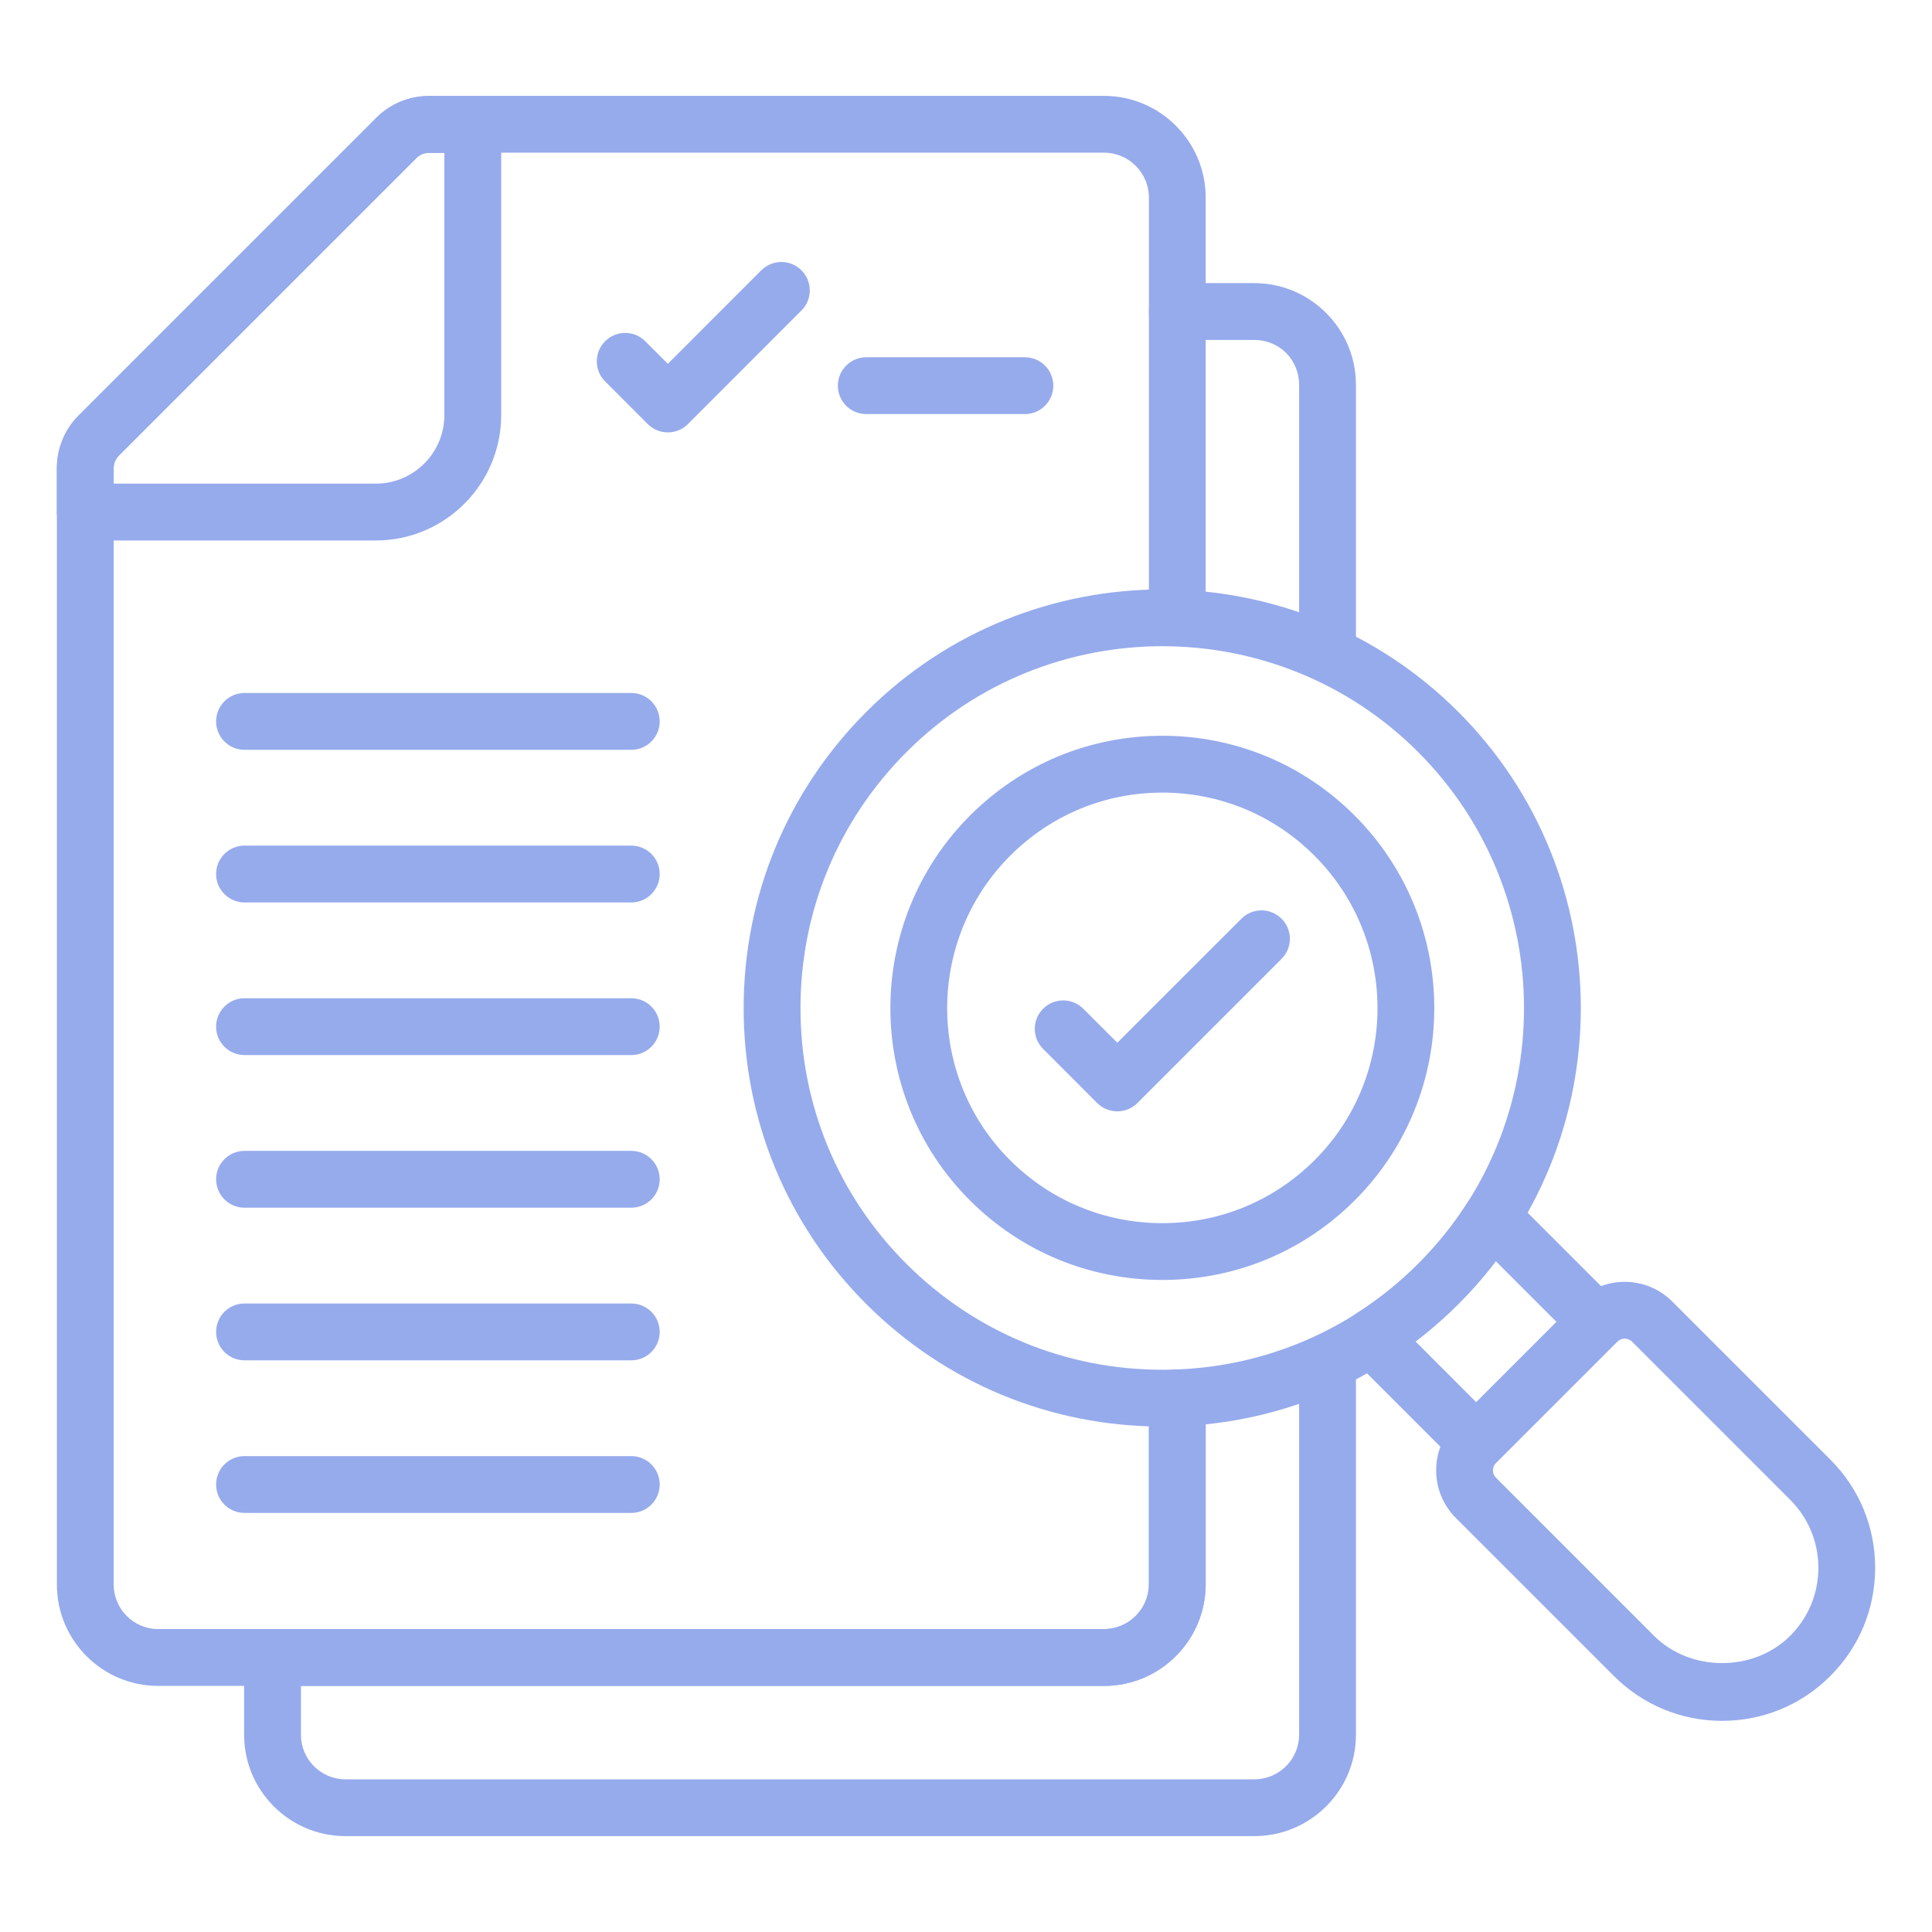 <svg width="48" height="48" viewBox="0 0 48 48" fill="none" xmlns="http://www.w3.org/2000/svg">
<path d="M27.429 41.886H3.93C2.542 41.886 1.413 40.756 1.413 39.368V11.627C1.413 11.14 1.61 10.664 1.954 10.32L9.352 2.923C9.695 2.579 10.172 2.382 10.658 2.382H27.429C28.822 2.382 29.955 3.516 29.955 4.909V15.347C29.955 15.738 29.639 16.053 29.25 16.053C28.86 16.053 28.544 15.738 28.544 15.347V4.909C28.544 4.294 28.044 3.793 27.429 3.793H10.658C10.544 3.793 10.432 3.84 10.35 3.921L2.952 11.319C2.871 11.4 2.825 11.512 2.825 11.627V39.368C2.825 39.977 3.321 40.474 3.93 40.474H27.429C28.044 40.474 28.544 39.974 28.544 39.359V34.73C28.544 34.34 28.86 34.024 29.25 34.024C29.639 34.024 29.955 34.34 29.955 34.73V39.359C29.955 40.752 28.822 41.886 27.429 41.886Z" fill="#96ABEC"/>
<path d="M32.982 16.691C32.593 16.691 32.276 16.375 32.276 15.985V9.561C32.276 8.936 31.787 8.446 31.161 8.446H29.25C28.86 8.446 28.544 8.13 28.544 7.74C28.544 7.35 28.86 7.034 29.25 7.034H31.161C32.554 7.034 33.688 8.168 33.688 9.561V15.985C33.688 16.375 33.372 16.691 32.982 16.691ZM31.161 45.618H8.583C7.195 45.618 6.065 44.489 6.065 43.101V41.18C6.065 40.789 6.381 40.474 6.771 40.474H27.429C28.044 40.474 28.544 39.974 28.544 39.359V34.73C28.544 34.34 28.86 34.024 29.25 34.024C29.639 34.024 29.955 34.34 29.955 34.73V39.359C29.955 40.752 28.822 41.886 27.429 41.886H7.477V43.101C7.477 43.71 7.973 44.207 8.583 44.207H31.161C31.776 44.207 32.276 43.71 32.276 43.101V34.093C32.276 33.703 32.593 33.387 32.982 33.387C33.372 33.387 33.688 33.703 33.688 34.093V43.101C33.688 44.489 32.554 45.618 31.161 45.618ZM9.337 13.428H2.118C1.728 13.428 1.412 13.112 1.412 12.722V11.631C1.412 11.144 1.609 10.668 1.954 10.324L9.349 2.929C9.697 2.58 10.161 2.388 10.655 2.388H11.746C12.136 2.388 12.452 2.704 12.452 3.094V10.312C12.452 12.03 11.055 13.428 9.337 13.428ZM2.823 12.016H9.337C10.276 12.016 11.04 11.252 11.04 10.312V3.8H10.655C10.539 3.8 10.43 3.845 10.348 3.926L2.951 11.323C2.87 11.404 2.823 11.517 2.823 11.631V12.016V12.016ZM15.684 37.588H6.075C5.685 37.588 5.369 37.273 5.369 36.882C5.369 36.492 5.685 36.176 6.075 36.176H15.684C16.074 36.176 16.39 36.492 16.39 36.882C16.39 37.273 16.074 37.588 15.684 37.588ZM15.684 33.797H6.075C5.685 33.797 5.369 33.481 5.369 33.091C5.369 32.701 5.685 32.385 6.075 32.385H15.684C16.074 32.385 16.39 32.701 16.39 33.091C16.39 33.481 16.074 33.797 15.684 33.797ZM15.684 30.005H6.075C5.685 30.005 5.369 29.689 5.369 29.299C5.369 28.909 5.685 28.593 6.075 28.593H15.684C16.074 28.593 16.39 28.909 16.39 29.299C16.39 29.689 16.074 30.005 15.684 30.005ZM15.684 26.213H6.075C5.685 26.213 5.369 25.897 5.369 25.507C5.369 25.117 5.685 24.801 6.075 24.801H15.684C16.074 24.801 16.39 25.117 16.39 25.507C16.39 25.897 16.074 26.213 15.684 26.213ZM15.684 22.421H6.075C5.685 22.421 5.369 22.105 5.369 21.715C5.369 21.325 5.685 21.009 6.075 21.009H15.684C16.074 21.009 16.39 21.325 16.39 21.715C16.39 22.105 16.074 22.421 15.684 22.421ZM15.684 18.629H6.075C5.685 18.629 5.369 18.313 5.369 17.923C5.369 17.533 5.685 17.217 6.075 17.217H15.684C16.074 17.217 16.39 17.533 16.39 17.923C16.39 18.313 16.074 18.629 15.684 18.629Z" fill="#96ABEC"/>
<path d="M28.878 35.442C26.097 35.442 23.483 34.36 21.519 32.395C19.554 30.431 18.473 27.818 18.476 25.039C18.478 22.262 19.561 19.65 21.526 17.684C25.579 13.631 32.175 13.631 36.229 17.684C40.287 21.742 40.291 28.341 36.237 32.395C34.273 34.36 31.659 35.442 28.878 35.442ZM28.878 16.055C26.577 16.055 24.276 16.931 22.525 18.682C20.826 20.381 19.889 22.639 19.888 25.04C19.886 27.442 20.819 29.699 22.517 31.397C24.215 33.095 26.474 34.031 28.878 34.031C31.282 34.031 33.541 33.095 35.239 31.397C38.742 27.893 38.738 22.19 35.231 18.682C33.479 16.931 31.179 16.055 28.878 16.055Z" fill="#96ABEC"/>
<path d="M28.878 31.8C27.07 31.8 25.371 31.097 24.093 29.819C21.461 27.186 21.464 22.898 24.102 20.26C25.379 18.983 27.075 18.28 28.878 18.28C30.68 18.28 32.377 18.983 33.654 20.26C36.292 22.898 36.295 27.186 33.662 29.819C32.385 31.097 30.686 31.8 28.878 31.8ZM28.878 19.692C27.452 19.692 26.11 20.248 25.1 21.258C23.013 23.345 23.009 26.738 25.091 28.821C26.102 29.832 27.447 30.389 28.878 30.389C30.309 30.389 31.653 29.832 32.664 28.821C34.747 26.738 34.743 23.345 32.656 21.258C31.646 20.248 30.304 19.692 28.878 19.692ZM36.676 36.541C36.489 36.541 36.31 36.467 36.177 36.334L33.573 33.73C33.422 33.578 33.347 33.366 33.371 33.153C33.394 32.94 33.514 32.749 33.695 32.634C34.248 32.284 34.753 31.879 35.237 31.396C35.714 30.918 36.129 30.402 36.467 29.863C36.581 29.681 36.772 29.561 36.986 29.537C37.2 29.515 37.412 29.587 37.564 29.739L40.168 32.343C40.301 32.475 40.375 32.655 40.375 32.842C40.375 33.029 40.301 33.209 40.168 33.341L37.175 36.334C37.043 36.467 36.864 36.541 36.676 36.541ZM35.168 33.328L36.676 34.837L38.671 32.842L37.163 31.334C36.883 31.702 36.572 32.056 36.235 32.394C35.897 32.732 35.54 33.045 35.168 33.328Z" fill="#96ABEC"/>
<path d="M42.786 42.754C41.77 42.754 40.816 42.358 40.097 41.64L36.169 37.712C35.518 37.06 35.518 36.001 36.169 35.35L39.184 32.335C39.835 31.685 40.895 31.684 41.545 32.335L45.474 36.263C46.193 36.982 46.588 37.936 46.588 38.952C46.588 39.967 46.193 40.922 45.474 41.64C44.757 42.358 43.802 42.754 42.786 42.754ZM40.365 33.258C40.299 33.258 40.233 33.283 40.182 33.333L37.167 36.348C37.066 36.449 37.066 36.613 37.167 36.713L41.095 40.642C41.999 41.545 43.573 41.545 44.476 40.642C44.928 40.191 45.177 39.59 45.177 38.952C45.177 38.313 44.928 37.713 44.476 37.261L40.548 33.333C40.497 33.283 40.431 33.258 40.365 33.258ZM27.759 27.611C27.572 27.611 27.392 27.537 27.26 27.405L25.916 26.06C25.64 25.784 25.64 25.337 25.916 25.062C26.191 24.786 26.638 24.786 26.914 25.062L27.759 25.907L30.842 22.825C31.118 22.549 31.565 22.549 31.84 22.825C32.116 23.1 32.116 23.547 31.84 23.823L28.258 27.405C28.126 27.537 27.946 27.611 27.759 27.611ZM16.592 10.743C16.405 10.743 16.225 10.668 16.093 10.536L15.034 9.476C14.758 9.201 14.758 8.754 15.034 8.478C15.309 8.202 15.756 8.202 16.032 8.478L16.592 9.039L18.914 6.716C19.19 6.44 19.636 6.44 19.912 6.716C20.188 6.992 20.188 7.439 19.912 7.714L17.091 10.536C16.959 10.668 16.779 10.743 16.592 10.743ZM25.463 10.288H21.522C21.133 10.288 20.816 9.972 20.816 9.582C20.816 9.192 21.133 8.876 21.522 8.876H25.463C25.853 8.876 26.169 9.192 26.169 9.582C26.169 9.972 25.853 10.288 25.463 10.288Z" fill="#96ABEC"/>
</svg>
